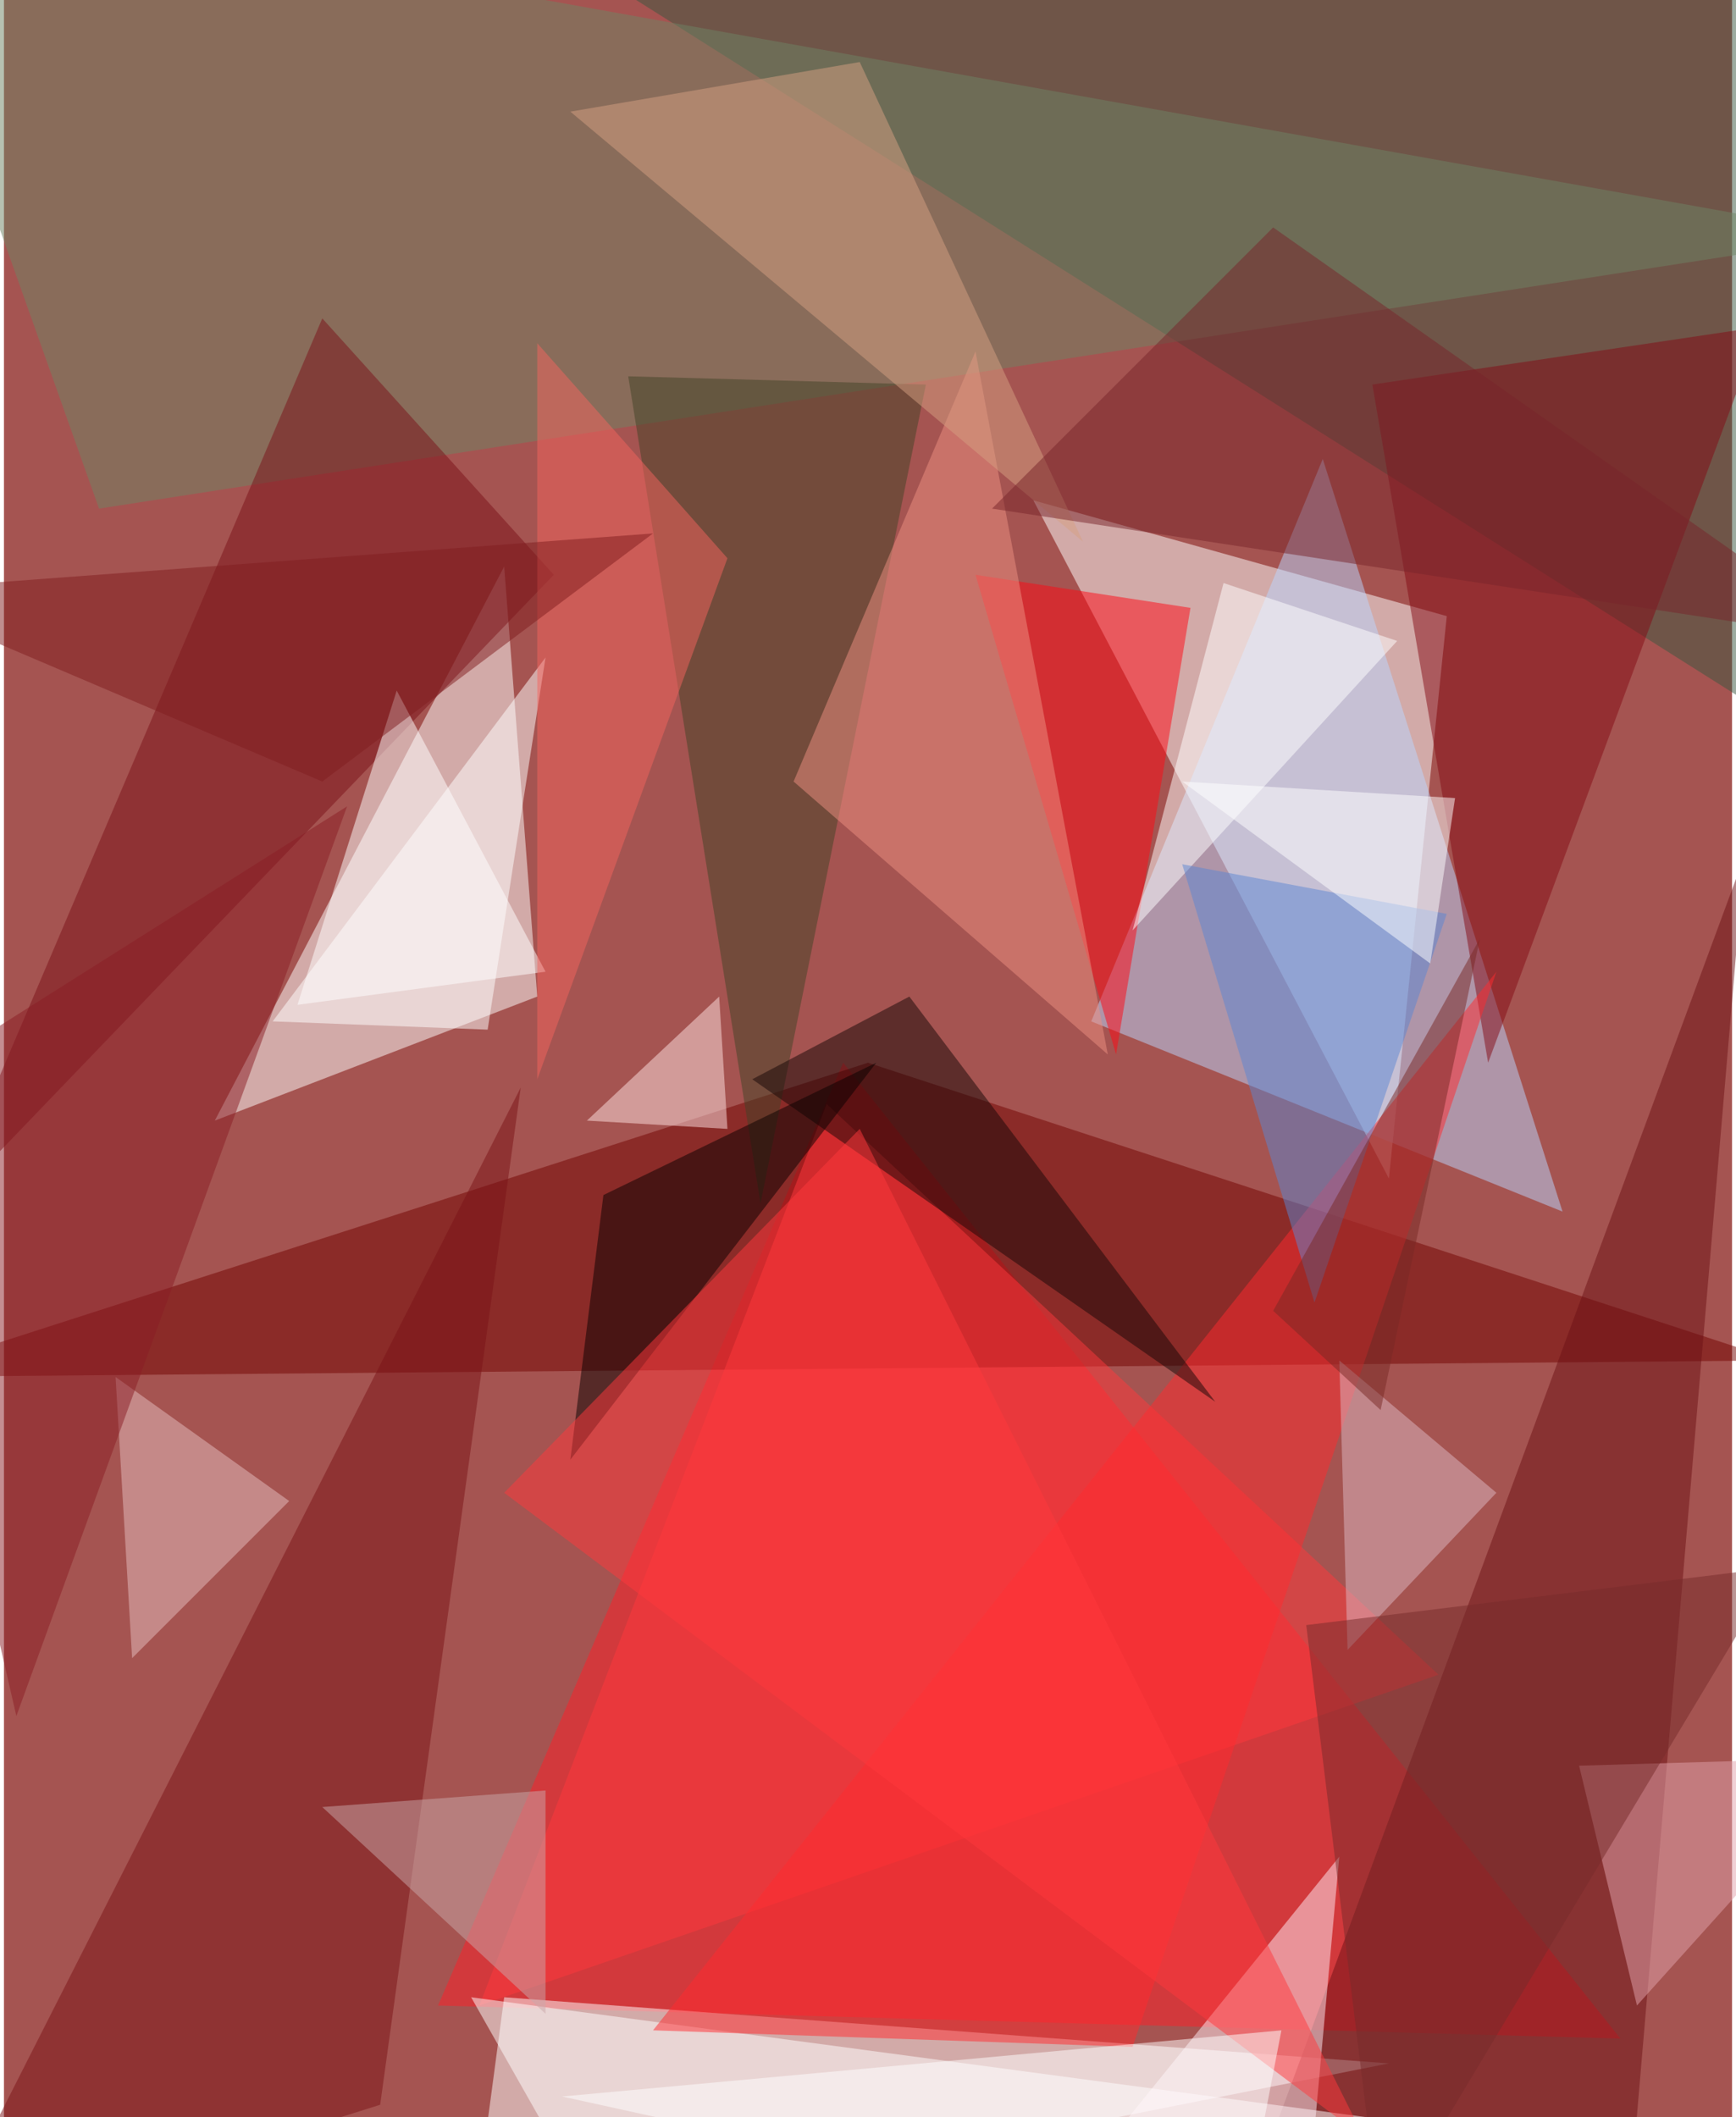 <svg xmlns="http://www.w3.org/2000/svg" width="228" height="278" viewBox="0 0 836 1024"><path fill="#a55451" d="M0 0h836v1024H0z"/><g fill-opacity=".502"><path fill="#fff" d="M498 242l172 328 28-272z"/><path fill="#ff1e29" d="M406 514L210 970l572 16z"/><path fill="#fff" d="M670 998l-444 88 16-120zM242 274l16 208-156 60z"/><path fill="#3a5740" d="M898-2v376L290-10z"/><path fill="#720300" d="M-54 666l472-152 440 144z"/><path fill="#b9d6ff" d="M526 494l112-272 116 364z"/><path fill="#6d1115" d="M594 1086l192-16 56-656z"/><path fill="#ff383d" d="M398 534l296 276-464 160z"/><path fill="#6f8365" d="M46 246L-62-58l960 172z"/><path fill="#fff" d="M130 494l132-176-28 180z"/><path fill="#ff0915" d="M574 294l-104-16 68 232z"/><path fill="#fff" d="M294 1086l-68-120 448 60z"/><path fill="#7a1118" d="M154 154L-30 586l296-308z"/><path fill="#7b1317" d="M250 526l-68 492-216 68z"/><path fill="#830b15" d="M718 514l132-356-188 28z"/><path fill="#424226" d="M366 582l-64-400 144 4z"/><path fill="#ff2a2f" d="M546 990l176-520-408 512z"/><path fill="#ed9082" d="M382 378l152 132-64-340z"/><path fill="#ffedf6" d="M646 898l-152 188 136-12z"/><path fill="#170706" d="M438 482l-76 40 224 156z"/><path fill="#d6a082" d="M414 30l108 232L274 54z"/><path fill="#fff" d="M546 450l44-168 84 28z"/><path fill="#5c85d1" d="M698 442l-128-24 64 212z"/><path fill="#090000" d="M422 514l-132 64-16 128z"/><path fill="#ff393d" d="M414 546l244 488-416-312z"/><path fill="#e6bdc0" d="M138 726l-76 76-8-136z"/><path fill="#e2a1ac" d="M790 970l-28-116 136-4z"/><path fill="#fff" d="M262 470l-120 16 48-152z"/><path fill="#891d24" d="M-62 534L6 830l160-440z"/><path fill="#deb7c4" d="M650 798l-4-140 76 64z"/><path fill="#ffe1e2" d="M346 482l-64 60 68 4z"/><path fill="#fff" d="M570 378l132 8-12 80z"/><path fill="#78252a" d="M898 310L614 110 478 246z"/><path fill="#caa7a9" d="M262 866l-108 8 108 100z"/><path fill="#f4655e" d="M350 270l-92-104v356z"/><path fill="#772a2a" d="M666 1078l-36-292 228-28z"/><path fill="#782924" d="M714 454l-48 228-52-48z"/><path fill="#fff" d="M598 1086l-328-72 348-32z"/><path fill="#7f1d1f" d="M154 378l-216-92 376-28z"/></g></svg>